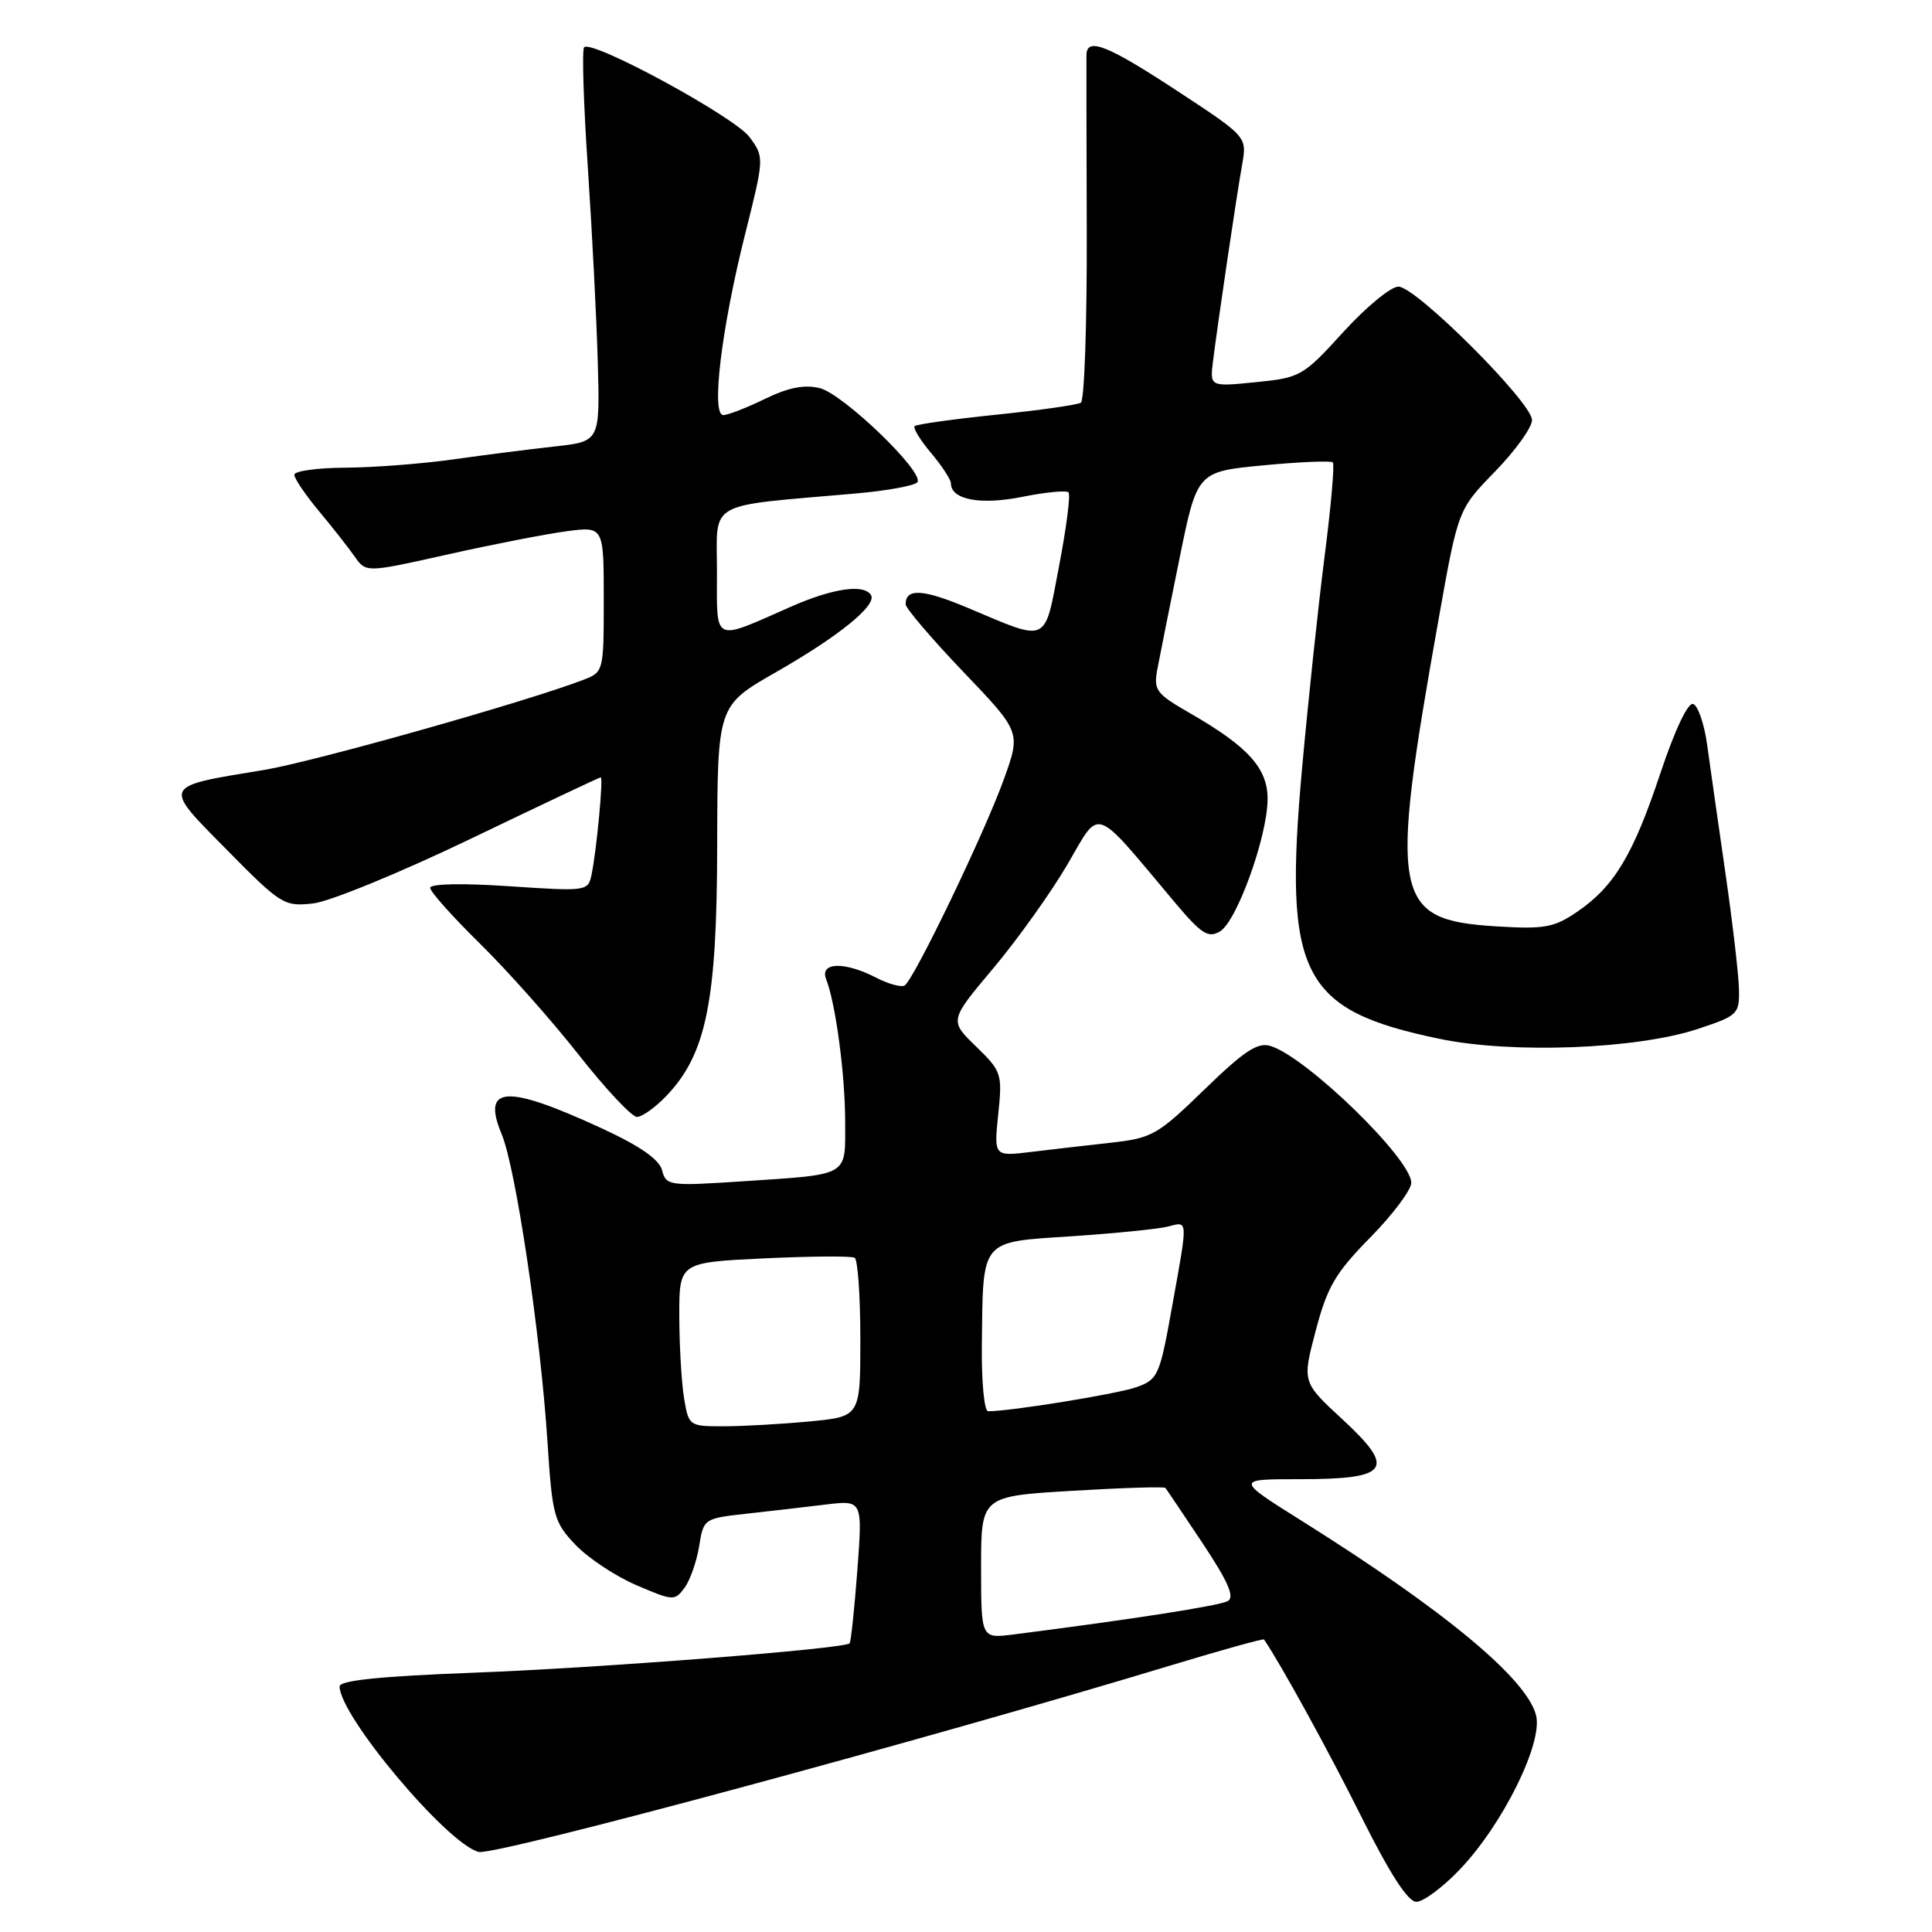 <?xml version="1.0" encoding="UTF-8" standalone="no"?>
<!DOCTYPE svg PUBLIC "-//W3C//DTD SVG 1.1//EN" "http://www.w3.org/Graphics/SVG/1.1/DTD/svg11.dtd" >
<svg xmlns="http://www.w3.org/2000/svg" xmlns:xlink="http://www.w3.org/1999/xlink" version="1.1" viewBox="0 0 256 256">
 <g >
 <path fill="currentColor"
d=" M 193.42 247.73 C 199.11 241.78 204.46 230.97 203.54 227.30 C 202.33 222.46 191.46 213.43 172.58 201.58 C 163.69 196.00 163.69 196.00 172.22 196.00 C 184.10 196.00 185.04 194.69 177.89 188.08 C 172.54 183.14 172.54 183.14 174.34 176.32 C 175.87 170.51 176.94 168.68 181.57 163.97 C 184.56 160.93 187.00 157.67 187.00 156.72 C 187.00 153.56 173.15 140.09 168.36 138.60 C 166.65 138.07 164.90 139.22 159.61 144.35 C 153.42 150.37 152.65 150.81 147.25 151.41 C 144.09 151.76 139.29 152.31 136.60 152.64 C 131.70 153.23 131.70 153.23 132.27 147.65 C 132.83 142.27 132.72 141.96 129.32 138.65 C 125.79 135.23 125.79 135.23 131.65 128.26 C 134.87 124.42 139.28 118.24 141.45 114.53 C 145.88 106.94 144.72 106.53 155.65 119.55 C 159.19 123.76 160.09 124.34 161.65 123.42 C 163.87 122.12 167.92 110.92 167.96 105.94 C 168.01 101.83 165.40 98.93 157.64 94.48 C 153.15 91.89 152.83 91.46 153.37 88.59 C 153.69 86.89 155.00 80.33 156.29 74.00 C 158.63 62.50 158.63 62.50 167.39 61.66 C 172.21 61.20 176.36 61.03 176.61 61.27 C 176.85 61.52 176.37 67.07 175.53 73.61 C 174.69 80.15 173.34 92.84 172.53 101.82 C 170.05 129.22 172.40 133.84 190.74 137.65 C 200.40 139.66 216.91 139.02 225.00 136.33 C 230.30 134.57 230.50 134.37 230.42 131.00 C 230.37 129.07 229.56 122.10 228.60 115.50 C 227.65 108.90 226.56 101.29 226.19 98.58 C 225.81 95.88 224.98 93.49 224.35 93.28 C 223.66 93.05 221.92 96.74 220.03 102.40 C 216.41 113.28 213.89 117.47 208.98 120.82 C 205.91 122.91 204.65 123.14 198.29 122.75 C 184.53 121.90 184.01 119.16 190.63 82.00 C 193.21 67.50 193.21 67.50 198.11 62.47 C 200.80 59.70 203.00 56.64 203.00 55.66 C 203.00 53.34 187.66 38.01 185.31 37.98 C 184.31 37.96 181.03 40.67 178.00 43.99 C 172.67 49.85 172.32 50.05 166.40 50.64 C 160.31 51.25 160.31 51.25 160.73 47.88 C 161.36 42.79 163.84 26.00 164.59 21.81 C 165.24 18.12 165.24 18.12 156.01 12.06 C 146.78 6.00 144.03 4.90 143.96 7.25 C 143.95 7.94 143.96 18.48 144.00 30.67 C 144.04 42.86 143.69 53.08 143.22 53.36 C 142.75 53.65 137.71 54.37 132.01 54.95 C 126.31 55.54 121.45 56.22 121.20 56.46 C 120.95 56.71 121.93 58.32 123.38 60.03 C 124.82 61.75 126.00 63.55 126.00 64.04 C 126.00 66.21 129.90 66.95 135.43 65.84 C 138.52 65.22 141.29 64.95 141.58 65.24 C 141.87 65.53 141.31 69.91 140.34 74.96 C 138.34 85.45 139.07 85.11 128.23 80.54 C 122.30 78.05 120.00 77.91 120.00 80.07 C 120.00 80.59 123.44 84.62 127.63 89.01 C 135.27 97.00 135.27 97.00 133.02 103.25 C 130.46 110.37 121.10 129.82 119.87 130.58 C 119.43 130.85 117.72 130.39 116.08 129.54 C 111.89 127.38 108.58 127.48 109.47 129.75 C 110.73 132.95 111.99 142.42 111.99 148.68 C 112.00 155.97 112.67 155.58 98.39 156.53 C 88.66 157.17 88.26 157.12 87.73 155.07 C 87.35 153.63 84.83 151.87 79.82 149.55 C 67.05 143.65 63.78 143.83 66.48 150.30 C 68.34 154.76 71.61 176.69 72.54 191.00 C 73.18 200.88 73.40 201.69 76.24 204.68 C 77.90 206.43 81.54 208.85 84.32 210.04 C 89.19 212.14 89.42 212.15 90.71 210.38 C 91.45 209.38 92.31 206.90 92.64 204.88 C 93.22 201.24 93.29 201.20 98.86 200.58 C 101.96 200.24 106.71 199.69 109.40 199.36 C 114.30 198.77 114.30 198.77 113.60 208.10 C 113.21 213.24 112.75 217.58 112.58 217.75 C 111.85 218.48 79.26 221.03 62.79 221.64 C 50.45 222.11 45.00 222.66 45.00 223.46 C 45.00 227.36 59.28 244.35 63.43 245.39 C 65.55 245.93 122.55 230.56 155.41 220.59 C 161.96 218.61 167.39 217.10 167.49 217.24 C 169.79 220.63 176.06 232.05 180.40 240.75 C 184.18 248.32 186.56 252.00 187.68 252.00 C 188.59 252.00 191.18 250.08 193.42 247.73 Z  M 88.29 145.22 C 93.58 139.69 95.00 132.75 95.03 112.09 C 95.07 93.50 95.07 93.50 102.78 89.09 C 111.15 84.31 116.23 80.19 115.41 78.85 C 114.48 77.35 110.39 77.94 104.87 80.36 C 94.32 85.01 95.00 85.33 95.00 75.71 C 95.00 66.22 93.35 67.15 113.28 65.40 C 117.56 65.03 121.29 64.34 121.57 63.88 C 122.43 62.50 111.72 52.20 108.63 51.43 C 106.59 50.93 104.47 51.34 101.35 52.86 C 98.93 54.04 96.45 55.00 95.84 55.00 C 94.21 55.00 95.58 43.63 98.69 31.19 C 101.28 20.88 101.28 20.85 99.33 18.18 C 97.39 15.51 78.45 5.22 77.40 6.26 C 77.10 6.57 77.32 13.72 77.89 22.16 C 78.45 30.60 79.05 42.22 79.21 48.00 C 79.50 58.50 79.50 58.50 73.50 59.16 C 70.20 59.52 64.12 60.30 60.00 60.88 C 55.88 61.46 49.46 61.95 45.75 61.97 C 42.04 61.99 39.00 62.41 39.00 62.91 C 39.00 63.40 40.46 65.56 42.25 67.71 C 44.04 69.85 46.17 72.57 47.00 73.75 C 48.50 75.89 48.50 75.89 59.27 73.48 C 65.19 72.15 72.28 70.77 75.02 70.40 C 80.00 69.74 80.00 69.74 80.00 79.40 C 80.00 89.00 79.99 89.05 77.25 90.10 C 69.66 93.01 41.58 100.93 35.00 102.02 C 21.33 104.27 21.49 103.93 30.07 112.62 C 37.23 119.88 37.64 120.14 41.50 119.71 C 43.70 119.46 53.11 115.60 62.40 111.13 C 71.70 106.66 79.44 103.00 79.60 103.00 C 79.96 103.00 79.07 112.52 78.40 115.81 C 77.93 118.11 77.85 118.12 67.46 117.43 C 61.29 117.01 57.00 117.10 57.00 117.64 C 57.00 118.15 59.97 121.47 63.59 125.03 C 67.22 128.59 73.10 135.21 76.67 139.75 C 80.24 144.29 83.72 148.00 84.40 148.00 C 85.07 148.00 86.83 146.75 88.29 145.22 Z  M 130.00 207.69 C 130.00 198.26 130.00 198.26 142.07 197.54 C 148.72 197.14 154.28 196.97 154.43 197.16 C 154.58 197.35 156.79 200.64 159.34 204.47 C 162.74 209.58 163.63 211.63 162.69 212.15 C 161.59 212.77 149.95 214.58 134.25 216.58 C 130.00 217.12 130.00 217.12 130.00 207.69 Z  M 90.64 185.25 C 90.30 183.19 90.02 178.30 90.01 174.39 C 90.00 167.28 90.00 167.28 101.25 166.74 C 107.44 166.45 112.84 166.41 113.25 166.66 C 113.66 166.91 114.00 171.75 114.00 177.41 C 114.00 187.71 114.00 187.71 107.25 188.35 C 103.54 188.70 98.42 188.99 95.88 188.99 C 91.32 189.00 91.25 188.95 90.64 185.25 Z  M 130.10 178.25 C 130.26 164.03 129.78 164.62 142.00 163.81 C 147.72 163.43 153.44 162.85 154.70 162.54 C 157.47 161.84 157.44 161.27 155.31 173.12 C 153.66 182.34 153.45 182.79 150.54 183.82 C 147.98 184.72 133.91 187.00 130.93 187.00 C 130.42 187.00 130.04 183.06 130.10 178.25 Z "/>
</g>
</svg>